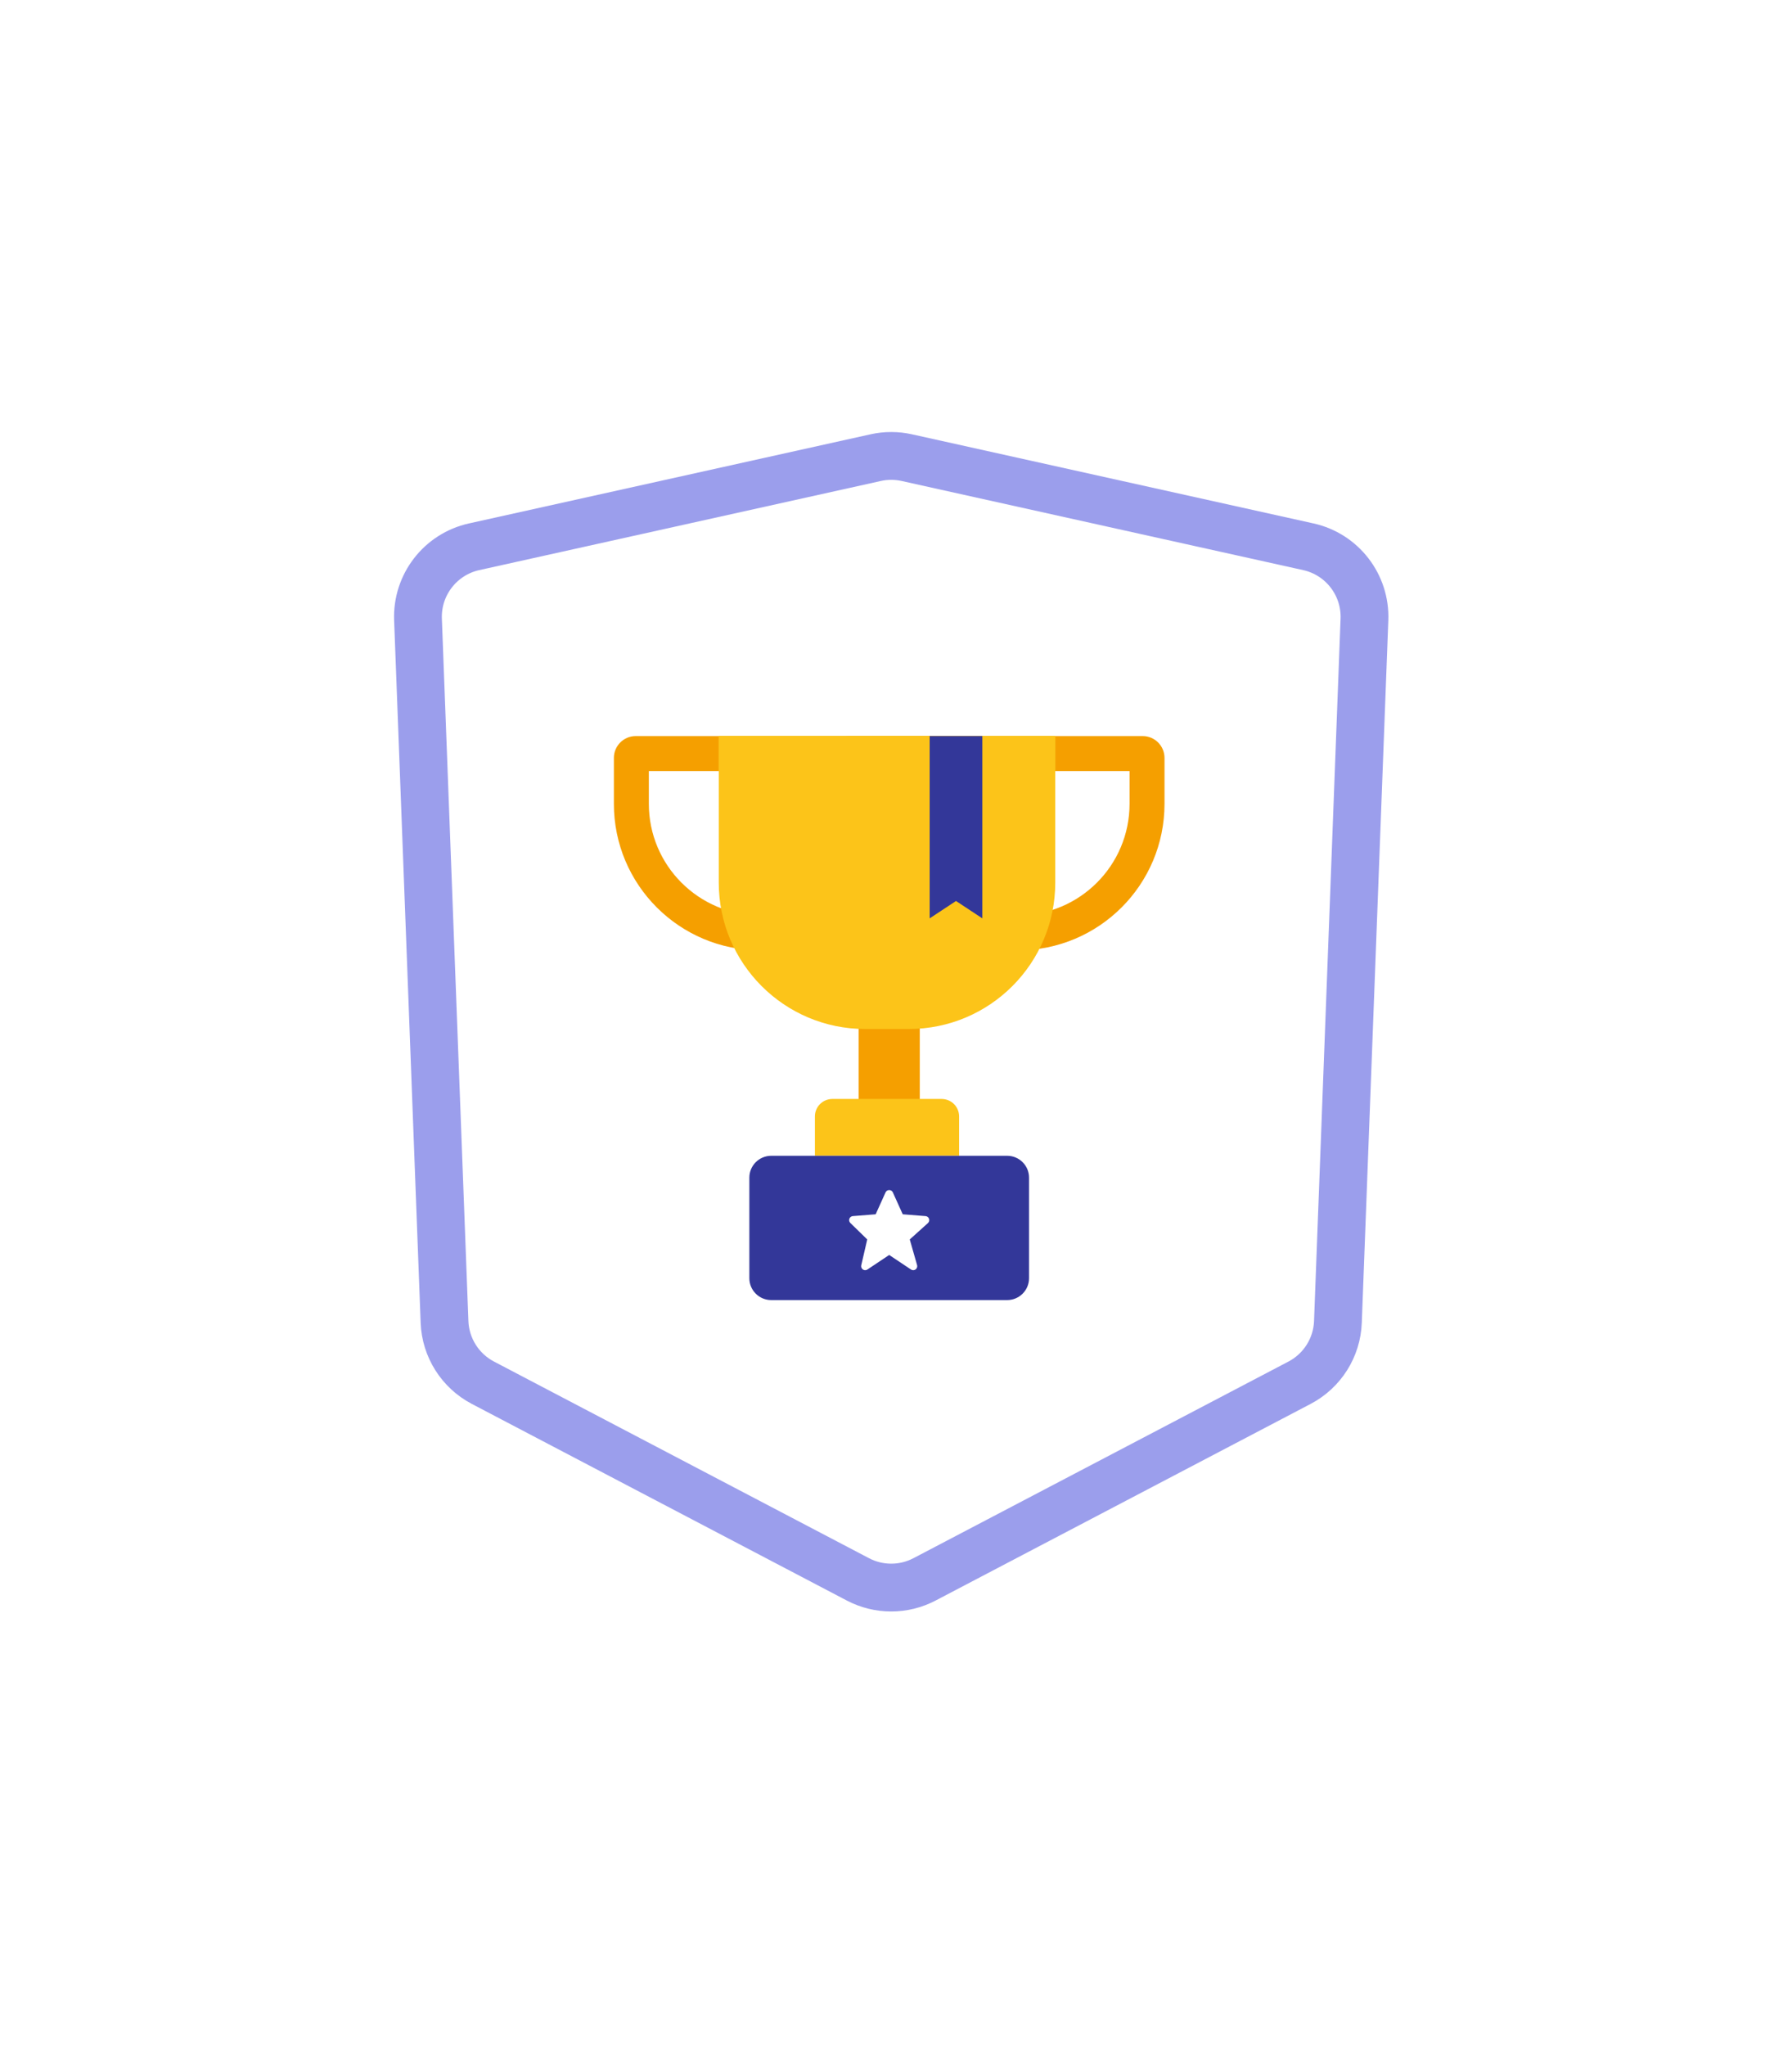 <svg width="375" height="428" viewBox="0 0 375 428" fill="none" xmlns="http://www.w3.org/2000/svg">
<g filter="url(#filter0_d)">
<path d="M189.749 91.721C187.609 91.246 185.391 91.246 183.251 91.721L99.213 110.365C92.139 111.934 87.199 118.335 87.472 125.575L93.023 272.496C93.226 277.868 96.288 282.72 101.049 285.216L179.537 326.351C183.898 328.636 189.102 328.636 193.463 326.351L271.951 285.216C276.712 282.72 279.774 277.868 279.977 272.496L285.528 125.575C285.801 118.335 280.861 111.934 273.787 110.365L189.749 91.721Z" fill="white" stroke="#9B9EEC" stroke-width="10"/>
<path fill-rule="evenodd" clip-rule="evenodd" d="M135.779 157.276V164.135C135.779 177.014 146.22 187.454 159.099 187.454H168.244C181.123 187.454 191.563 177.014 191.563 164.135V157.276H135.779ZM133.036 149.96C130.511 149.96 128.463 152.007 128.463 154.532V164.135C128.463 181.054 142.179 194.77 159.099 194.77H168.244C185.163 194.77 198.879 181.054 198.879 164.135V154.532C198.879 152.007 196.832 149.96 194.307 149.96H133.036Z" fill="#F59F00"/>
<path fill-rule="evenodd" clip-rule="evenodd" d="M180.589 157.276V164.135C180.589 177.014 191.03 187.454 203.909 187.454H213.054C225.933 187.454 236.373 177.014 236.373 164.135V157.276H180.589ZM177.846 149.96C175.321 149.96 173.273 152.007 173.273 154.532V164.135C173.273 181.054 186.989 194.77 203.909 194.77H213.054C229.973 194.77 243.689 181.054 243.689 164.135V154.532C243.689 152.007 241.642 149.96 239.117 149.96H177.846Z" fill="#F59F00"/>
<rect x="179.675" y="205.744" width="12.803" height="21.948" fill="#F59F00"/>
<path d="M150.411 149.96H220.827V180.595C220.827 197.515 207.111 211.231 190.191 211.231H181.047C164.127 211.231 150.411 197.515 150.411 180.595V149.96Z" fill="#FCC419"/>
<path d="M170.53 229.521C170.53 227.5 172.168 225.863 174.188 225.863H197.05C199.07 225.863 200.708 227.5 200.708 229.521V237.751H170.53V229.521Z" fill="#FCC419"/>
<path d="M156.812 242.323C156.812 239.798 158.86 237.751 161.385 237.751H210.767C213.293 237.751 215.34 239.798 215.34 242.323V263.357C215.34 265.882 213.293 267.929 210.767 267.929H161.385C158.86 267.929 156.812 265.882 156.812 263.357V242.323Z" fill="#333799"/>
<rect x="150.411" y="149.96" width="70.416" height="7.316" fill="#FCC419"/>
<path d="M181.479 255.245L180.23 260.653C180.153 260.988 180.287 261.336 180.57 261.531C180.713 261.63 180.879 261.68 181.046 261.68C181.208 261.68 181.371 261.633 181.512 261.539L186.076 258.496L190.64 261.539C190.932 261.734 191.315 261.726 191.6 261.519C191.884 261.312 192.008 260.949 191.912 260.612L190.379 255.247L194.181 251.825C194.43 251.601 194.522 251.25 194.414 250.933C194.306 250.616 194.02 250.393 193.687 250.367L188.908 249.986L186.84 245.408C186.705 245.107 186.405 244.914 186.076 244.914C185.747 244.914 185.447 245.107 185.312 245.408L183.244 249.986L178.465 250.366C178.137 250.392 177.854 250.607 177.743 250.917C177.631 251.226 177.712 251.572 177.946 251.802L181.479 255.245Z" fill="white"/>
<path d="M194.549 149.96H205.563V188.086L200.056 184.455L194.549 188.086V149.96Z" fill="#333799"/>
</g>
<defs>
<filter id="filter0_d" x="-7.539" y="0.365" width="388.077" height="426.7" filterUnits="userSpaceOnUse" color-interpolation-filters="sRGB">
<feFlood flood-opacity="0" result="BackgroundImageFix"/>
<feColorMatrix in="SourceAlpha" type="matrix" values="0 0 0 0 0 0 0 0 0 0 0 0 0 0 0 0 0 0 127 0"/>
<feOffset dy="4"/>
<feGaussianBlur stdDeviation="45"/>
<feColorMatrix type="matrix" values="0 0 0 0 0 0 0 0 0 0 0 0 0 0 0 0 0 0 0.35 0"/>
<feBlend mode="normal" in2="BackgroundImageFix" result="effect1_dropShadow"/>
<feBlend mode="normal" in="SourceGraphic" in2="effect1_dropShadow" result="shape"/>
</filter>
</defs>
</svg>
